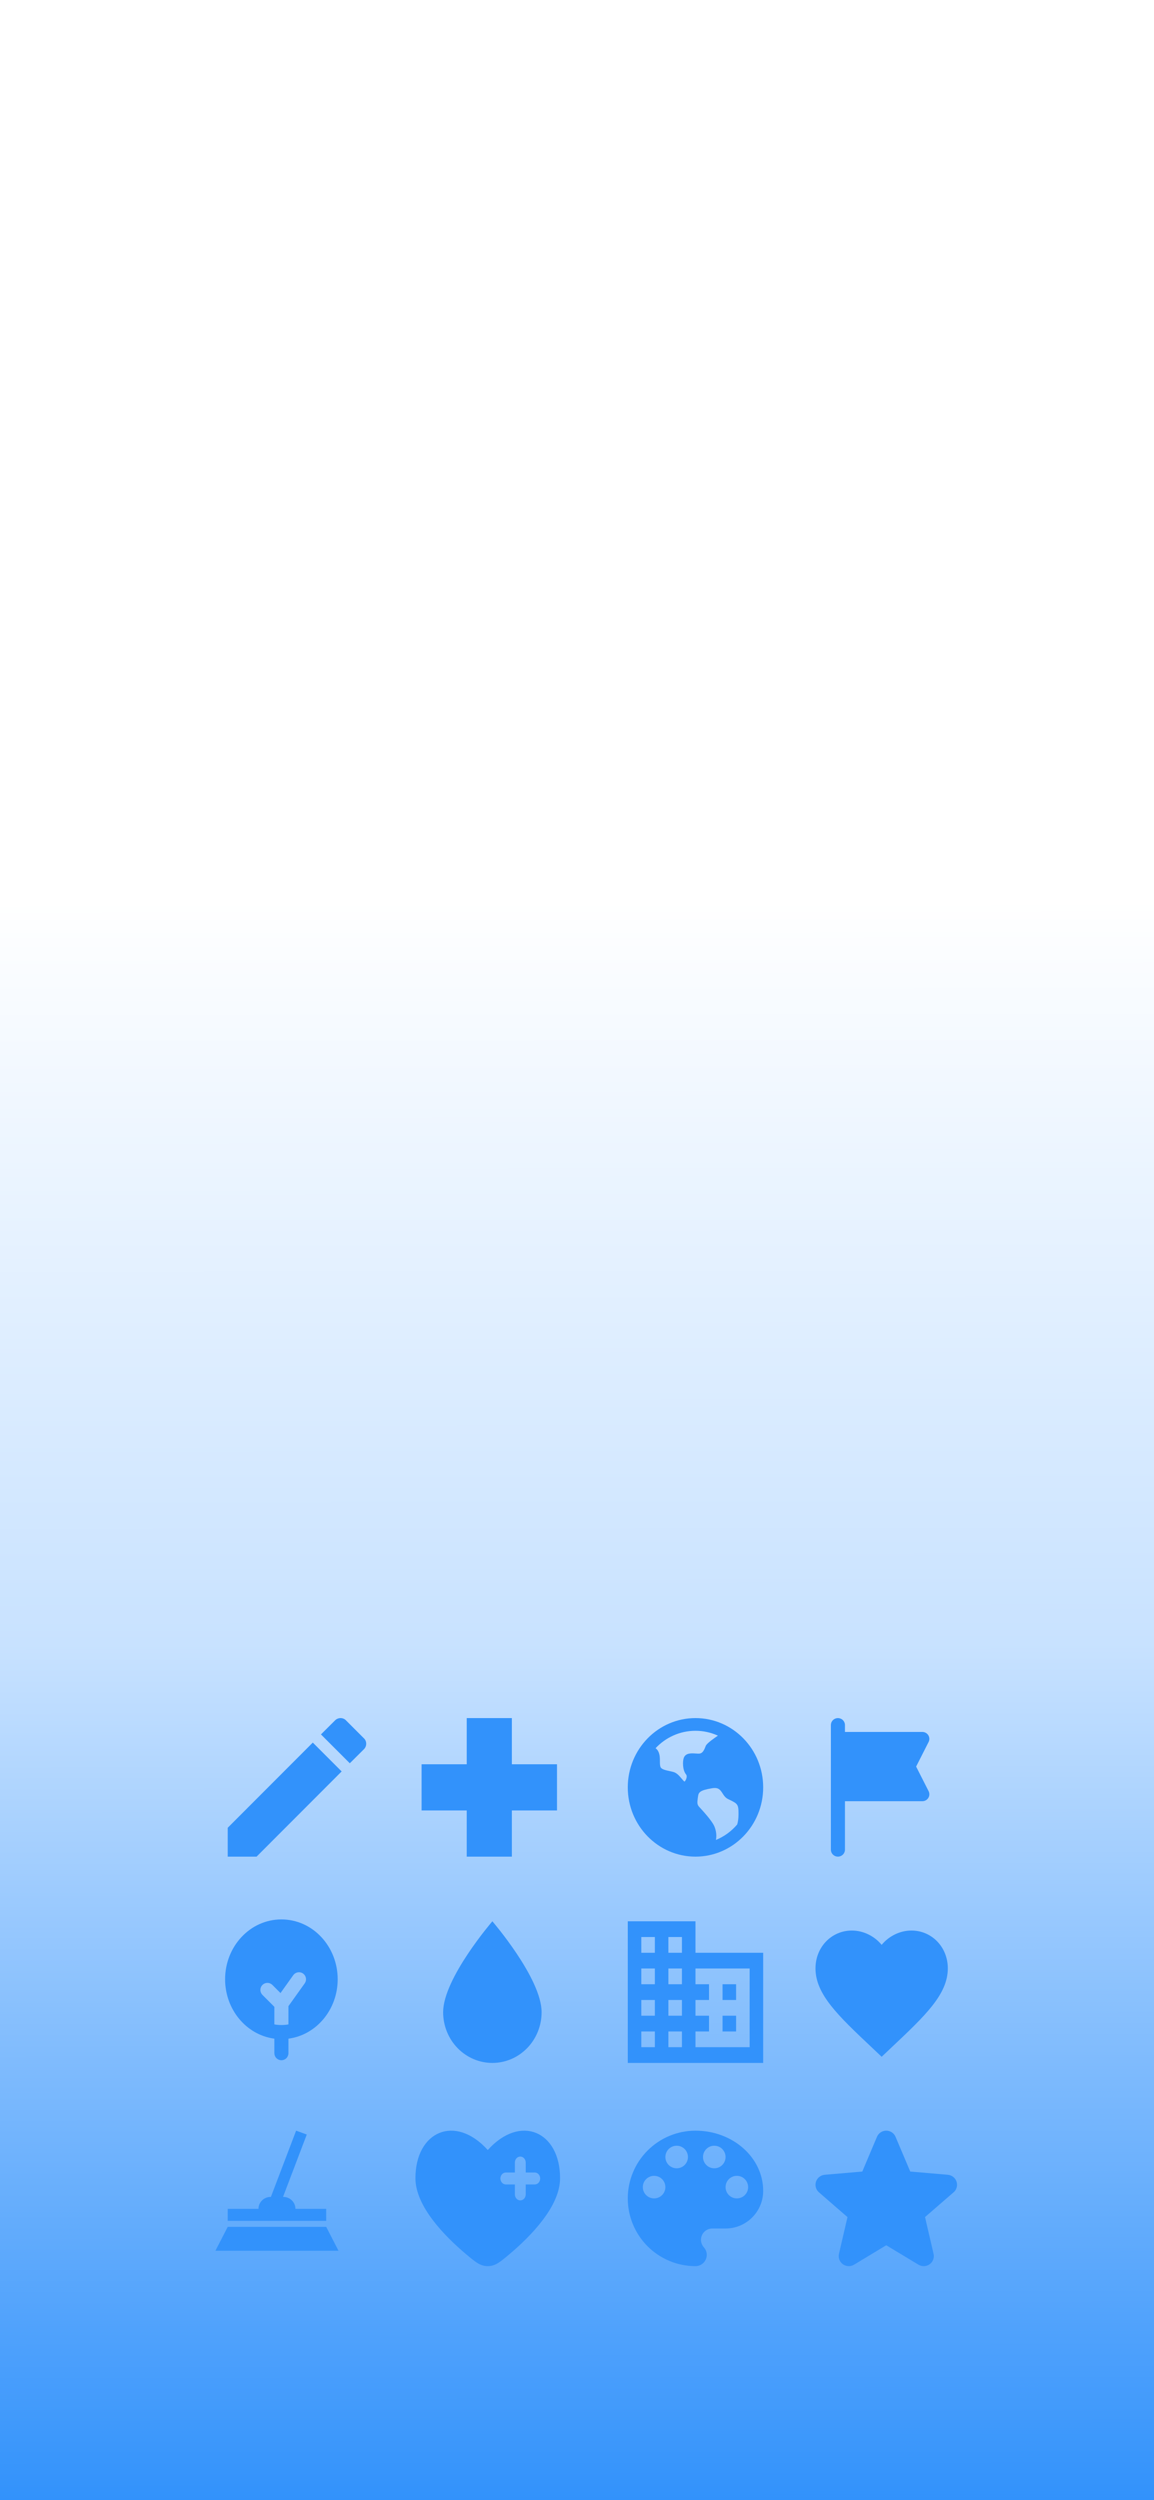 <svg width="375" height="812" viewBox="0 0 375 812" fill="none" xmlns="http://www.w3.org/2000/svg">
<rect x="0" y="0" width="375" height="812" fill="#333333" stroke="none"/>
<rect width="375" height="812" fill="url(#paint0_linear_1496_2087)"/>
<path d="M160 670C155.757 670 151.687 668.264 148.686 665.174C145.686 662.084 144 657.893 144 653.522C144 642.537 160 624 160 624C160 624 176 642.537 176 653.522C176 657.893 174.314 662.084 171.314 665.174C168.313 668.264 164.243 670 160 670Z" fill="#3292FB"/>
<path fill-rule="evenodd" clip-rule="evenodd" d="M73.147 642.828C73.147 632.245 81.192 623.39 91.442 623.39C101.691 623.39 109.736 632.245 109.736 642.828C109.736 652.611 102.862 660.917 93.729 662.117V666.84C93.729 667.446 93.488 668.028 93.059 668.457C92.63 668.885 92.048 669.126 91.442 669.126C90.835 669.126 90.254 668.885 89.825 668.457C89.396 668.028 89.155 667.446 89.155 666.84V662.117C80.022 660.917 73.147 652.611 73.147 642.828ZM91.442 657.692C92.219 657.692 92.983 657.621 93.729 657.486V651.564L99.02 644.157C99.195 643.912 99.319 643.636 99.387 643.343C99.455 643.051 99.464 642.748 99.415 642.451C99.365 642.155 99.258 641.871 99.099 641.617C98.94 641.362 98.732 641.141 98.487 640.967C98.243 640.792 97.967 640.667 97.674 640.6C97.381 640.532 97.078 640.523 96.782 640.572C96.486 640.622 96.202 640.729 95.948 640.888C95.693 641.047 95.472 641.255 95.297 641.499L91.149 647.308L88.485 644.641C88.054 644.225 87.476 643.994 86.876 644C86.277 644.005 85.703 644.245 85.279 644.669C84.855 645.093 84.615 645.667 84.61 646.266C84.604 646.866 84.835 647.444 85.251 647.875L89.155 651.779V657.484C89.9 657.621 90.664 657.692 91.442 657.692Z" fill="#3292FB"/>
<path d="M106 717.389H96V717.363C95.997 716.342 95.579 715.363 94.838 714.641C94.097 713.919 93.092 713.511 92.044 713.508H91.974L99.688 693.253L96.224 692L88.034 713.508H87.956C86.908 713.511 85.903 713.919 85.162 714.641C84.421 715.363 84.003 716.342 84 717.363V717.389H74V721.287H106V717.389ZM106 723.239H74L70 731H110L106 723.239Z" fill="#3292FB"/>
<path d="M286.5 668L283.383 665.051C272.31 654.616 265 647.712 265 639.289C265 632.385 270.203 627 276.825 627C280.566 627 284.157 628.81 286.5 631.647C288.844 628.81 292.434 627 296.175 627C302.797 627 308 632.385 308 639.289C308 647.712 300.69 654.616 289.618 665.051L286.5 668Z" fill="#3292FB"/>
<path d="M239.2 654.667H234.8V659.778H239.2M239.2 644.444H234.8V649.556H239.2M243.6 664.889H226V659.778H230.4V654.667H226V649.556H230.4V644.444H226V639.333H243.6M221.6 634.222H217.2V629.111H221.6M221.6 644.444H217.2V639.333H221.6M221.6 654.667H217.2V649.556H221.6M221.6 664.889H217.2V659.778H221.6M212.8 634.222H208.4V629.111H212.8M212.8 644.444H208.4V639.333H212.8M212.8 654.667H208.4V649.556H212.8M212.8 664.889H208.4V659.778H212.8M226 634.222V624H204V670H248V634.222H226Z" fill="#3292FB"/>
<path fill-rule="evenodd" clip-rule="evenodd" d="M299.715 585C300.105 585 300.488 584.902 300.828 584.715C301.168 584.528 301.454 584.259 301.659 583.933C301.864 583.606 301.98 583.234 301.998 582.851C302.015 582.468 301.933 582.087 301.759 581.744L297.699 573.75L301.759 565.756C301.933 565.413 302.015 565.032 301.998 564.649C301.98 564.266 301.864 563.894 301.659 563.567C301.454 563.241 301.168 562.972 300.828 562.785C300.488 562.598 300.105 562.5 299.715 562.5H274.572V560.25C274.572 559.653 274.331 559.081 273.902 558.659C273.473 558.237 272.892 558 272.286 558C271.68 558 271.098 558.237 270.669 558.659C270.241 559.081 270 559.653 270 560.25V600.75C270 601.347 270.241 601.919 270.669 602.341C271.098 602.763 271.68 603 272.286 603C272.892 603 273.473 602.763 273.902 602.341C274.331 601.919 274.572 601.347 274.572 600.75V585H299.715Z" fill="#3292FB"/>
<path d="M309.851 712.042L300.595 720.061L303.368 732C303.515 732.624 303.473 733.277 303.247 733.877C303.022 734.478 302.624 734.999 302.102 735.376C301.58 735.753 300.957 735.969 300.312 735.997C299.667 736.025 299.028 735.863 298.475 735.532L287.987 729.217L277.52 735.532C276.968 735.863 276.329 736.025 275.684 735.997C275.039 735.969 274.416 735.753 273.894 735.376C273.372 734.999 272.974 734.478 272.748 733.877C272.523 733.277 272.481 732.624 272.628 732L275.396 720.073L266.139 712.042C265.649 711.623 265.295 711.07 265.121 710.452C264.947 709.833 264.961 709.178 265.16 708.567C265.36 707.957 265.737 707.418 266.244 707.02C266.75 706.621 267.364 706.379 268.009 706.326L280.211 705.277L284.974 693.998C285.223 693.406 285.642 692.901 286.18 692.545C286.717 692.19 287.349 692 287.995 692C288.641 692 289.272 692.19 289.81 692.545C290.347 692.901 290.767 693.406 291.016 693.998L295.793 705.277L307.991 706.326C308.636 706.379 309.25 706.621 309.756 707.02C310.263 707.418 310.64 707.957 310.84 708.567C311.039 709.178 311.053 709.833 310.879 710.452C310.705 711.07 310.351 711.623 309.861 712.042H309.851Z" fill="#3292FB"/>
<path fill-rule="evenodd" clip-rule="evenodd" d="M151.361 732.037C144.445 726.201 135 716.56 135 707.444C135 692.215 147.925 686.529 158.5 698.29C169.075 686.529 182 692.215 182 707.444C182 716.56 172.553 726.201 165.639 732.037C162.509 734.677 160.944 736 158.5 736C156.056 736 154.491 734.68 151.361 732.037ZM169.075 700.412C169.542 700.412 169.991 700.616 170.321 700.981C170.652 701.345 170.837 701.838 170.837 702.353V705.588H173.775C174.242 705.588 174.691 705.793 175.021 706.157C175.352 706.521 175.537 707.015 175.537 707.53C175.537 708.044 175.352 708.538 175.021 708.902C174.691 709.266 174.242 709.471 173.775 709.471H170.837V712.706C170.837 713.221 170.652 713.715 170.321 714.079C169.991 714.443 169.542 714.647 169.075 714.647C168.608 714.647 168.159 714.443 167.829 714.079C167.498 713.715 167.312 713.221 167.312 712.706V709.471H164.375C163.908 709.471 163.459 709.266 163.129 708.902C162.798 708.538 162.612 708.044 162.612 707.53C162.612 707.015 162.798 706.521 163.129 706.157C163.459 705.793 163.908 705.588 164.375 705.588H167.312V702.353C167.312 701.838 167.498 701.345 167.829 700.981C168.159 700.616 168.608 700.412 169.075 700.412Z" fill="#3292FB"/>
<path d="M118.269 568.105C119.244 567.13 119.244 565.505 118.269 564.58L112.42 558.731C111.495 557.756 109.87 557.756 108.895 558.731L104.296 563.306L113.669 572.679M74 593.626V603H83.374L111.02 575.329L101.646 565.955L74 593.626Z" fill="#3292FB"/>
<path d="M181 588H166.333V603H151.667V588H137V573H151.667V558H166.333V573H181" fill="#3292FB"/>
<path d="M239.444 714C238.472 714 237.539 713.614 236.852 712.926C236.164 712.238 235.778 711.306 235.778 710.333C235.778 709.361 236.164 708.428 236.852 707.741C237.539 707.053 238.472 706.667 239.444 706.667C240.417 706.667 241.35 707.053 242.037 707.741C242.725 708.428 243.111 709.361 243.111 710.333C243.111 711.306 242.725 712.238 242.037 712.926C241.35 713.614 240.417 714 239.444 714ZM232.111 704.222C231.139 704.222 230.206 703.836 229.518 703.148C228.831 702.461 228.444 701.528 228.444 700.556C228.444 699.583 228.831 698.65 229.518 697.963C230.206 697.275 231.139 696.889 232.111 696.889C233.084 696.889 234.016 697.275 234.704 697.963C235.391 698.65 235.778 699.583 235.778 700.556C235.778 701.528 235.391 702.461 234.704 703.148C234.016 703.836 233.084 704.222 232.111 704.222ZM219.889 704.222C218.916 704.222 217.984 703.836 217.296 703.148C216.609 702.461 216.222 701.528 216.222 700.556C216.222 699.583 216.609 698.65 217.296 697.963C217.984 697.275 218.916 696.889 219.889 696.889C220.861 696.889 221.794 697.275 222.482 697.963C223.169 698.65 223.556 699.583 223.556 700.556C223.556 701.528 223.169 702.461 222.482 703.148C221.794 703.836 220.861 704.222 219.889 704.222ZM212.556 714C211.583 714 210.65 713.614 209.963 712.926C209.275 712.238 208.889 711.306 208.889 710.333C208.889 709.361 209.275 708.428 209.963 707.741C210.65 707.053 211.583 706.667 212.556 706.667C213.528 706.667 214.461 707.053 215.148 707.741C215.836 708.428 216.222 709.361 216.222 710.333C216.222 711.306 215.836 712.238 215.148 712.926C214.461 713.614 213.528 714 212.556 714ZM226 692C220.165 692 214.569 694.318 210.444 698.444C206.318 702.569 204 708.165 204 714C204 719.835 206.318 725.431 210.444 729.556C214.569 733.682 220.165 736 226 736C226.972 736 227.905 735.614 228.593 734.926C229.28 734.238 229.667 733.306 229.667 732.333C229.667 731.38 229.3 730.524 228.713 729.889C228.151 729.229 227.784 728.373 227.784 727.444C227.784 726.472 228.171 725.539 228.858 724.852C229.546 724.164 230.479 723.778 231.451 723.778H235.778C239.019 723.778 242.128 722.49 244.42 720.198C246.712 717.906 248 714.797 248 711.556C248 700.751 238.149 692 226 692Z" fill="#3292FB"/>
<path d="M226 558C238.151 558 248 568.073 248 580.5C248 592.927 238.151 603 226 603C213.849 603 204 592.927 204 580.5C204 568.073 213.849 558 226 558ZM234.809 582.476C234.05 581.294 233.502 580.444 231.416 580.781C227.478 581.42 227.041 582.125 226.854 583.286L226.801 583.636L226.746 584.01C226.532 585.547 226.539 586.127 227.23 586.867C230.013 589.855 231.68 592.009 232.186 593.269C232.433 593.883 233.066 595.744 232.631 597.584C235.301 596.496 237.678 594.771 239.563 592.551C239.805 591.71 239.981 590.661 239.981 589.392V589.156C239.981 587.081 239.981 586.134 238.547 585.295C238.086 585.027 237.612 584.783 237.128 584.563C236.32 584.188 235.786 583.943 235.064 582.863C234.977 582.735 234.892 582.606 234.809 582.476ZM226 562.124C220.903 562.124 216.298 564.298 213.029 567.785C213.418 568.062 213.757 568.451 213.99 568.987C214.439 570.015 214.439 571.075 214.439 572.013C214.439 572.751 214.439 573.453 214.67 573.959C214.987 574.652 216.355 574.949 217.563 575.206C217.996 575.3 218.441 575.395 218.846 575.509C219.959 575.824 220.821 576.848 221.51 577.669C221.796 578.009 222.22 578.511 222.434 578.637C222.544 578.556 222.898 578.162 223.072 577.516C223.208 577.021 223.169 576.585 222.973 576.347C221.741 574.862 221.809 572.004 222.19 570.949C222.788 569.286 224.658 569.41 226.026 569.5C226.537 569.534 227.016 569.567 227.377 569.52C228.746 569.344 229.168 567.214 229.465 566.797C230.107 565.897 232.074 564.541 233.293 563.704C230.997 562.66 228.512 562.122 226 562.124Z" fill="#3292FB"/>
<defs>
<linearGradient id="paint0_linear_1496_2087" x1="187" y1="292" x2="187.5" y2="812" gradientUnits="userSpaceOnUse">
<stop stop-color="white"/>
<stop offset="0.465" stop-color="#C8E2FF"/>
<stop offset="1" stop-color="#3292FB"/>
</linearGradient>
</defs>
</svg>
